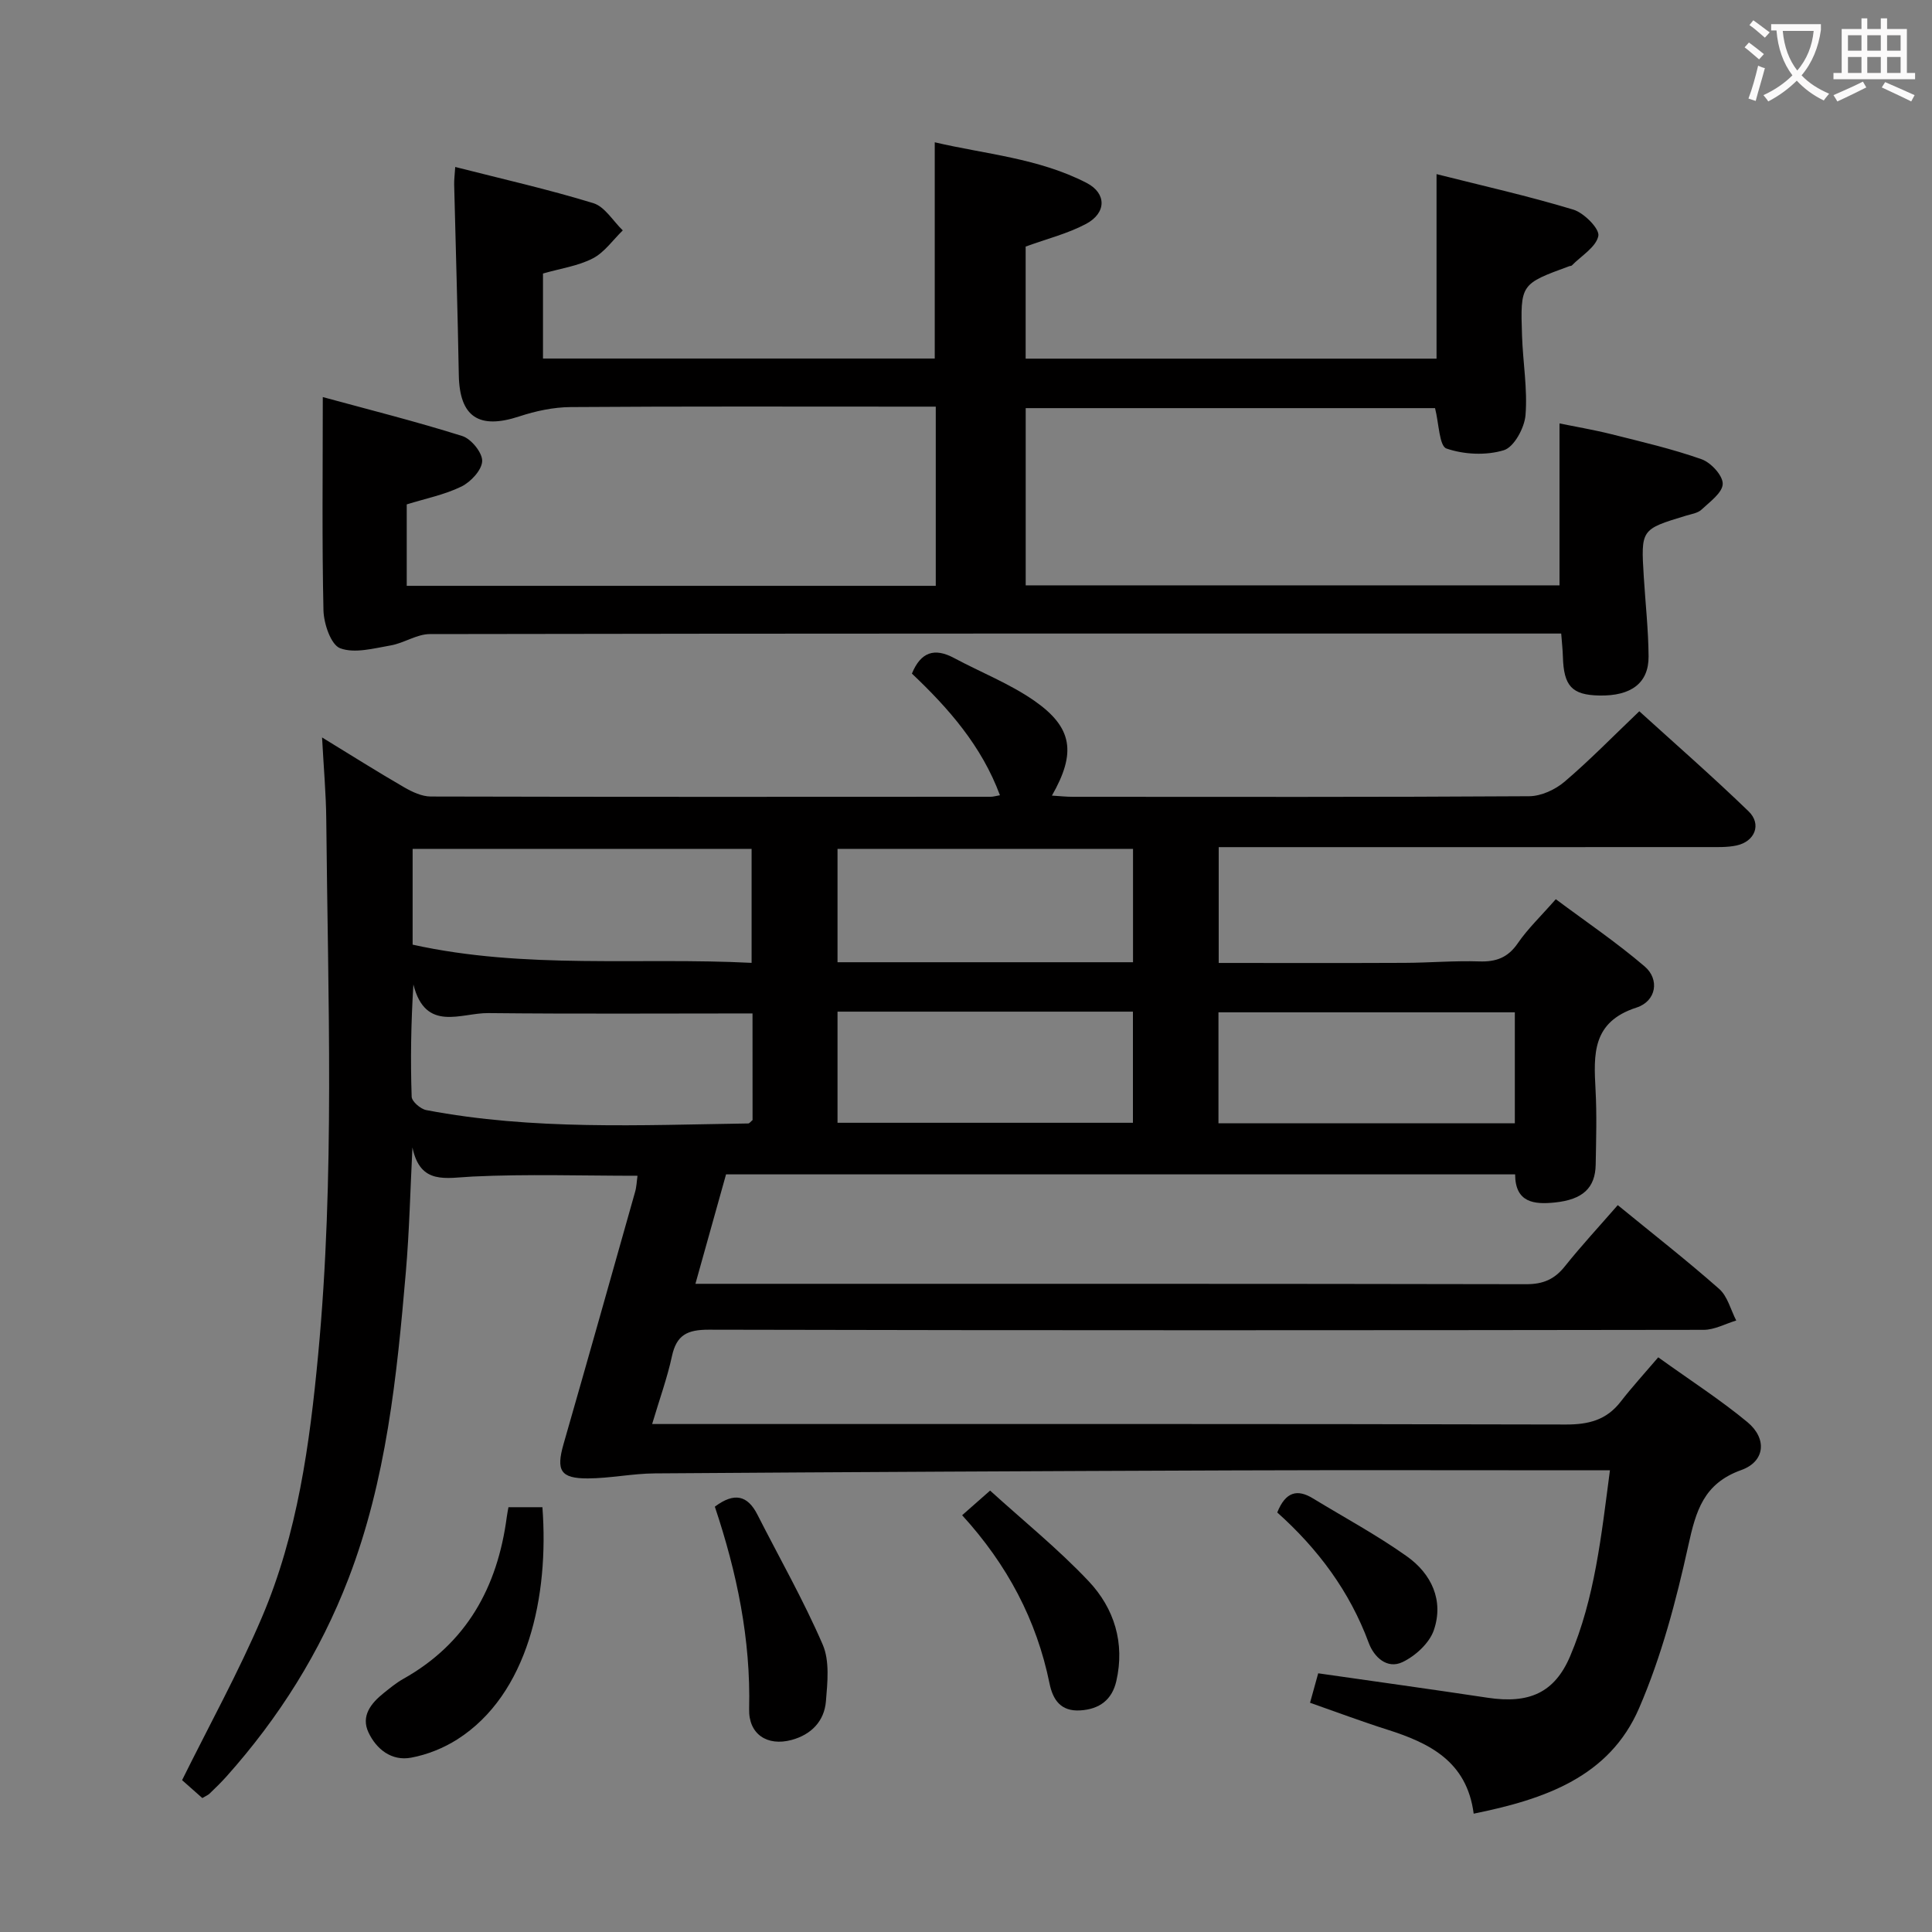 <svg enable-background="new 0 0 400 400" viewBox="0 0 400 400" xmlns="http://www.w3.org/2000/svg"><rect x="0" y="0" width="400" height="400" fill="#808080" stroke="none"/><g fill="#010000"><path d="m334.94 249.51c7.21 5.9 14.28 11.42 20.99 17.34 1.75 1.54 2.39 4.33 3.54 6.55-2.25.67-4.5 1.93-6.76 1.93-68.66.1-137.31.13-205.97-.03-4.43-.01-6.67 1.08-7.62 5.48-.97 4.5-2.56 8.86-4.1 14.05h6.22c60.99 0 121.98-.05 182.97.1 4.71.01 8.38-.93 11.31-4.7 2.35-3.03 4.95-5.87 7.8-9.21 6.81 4.89 12.92 8.82 18.47 13.42 4.09 3.39 3.68 8.14-1.26 9.91-7.84 2.8-9.41 8.48-10.99 15.66-2.52 11.43-5.56 22.96-10.19 33.66-6.15 14.23-19.53 18.85-34.24 21.83-1.41-10.85-9.16-14.63-17.92-17.41-5.21-1.65-10.33-3.58-15.96-5.55.57-2.05 1.12-4.04 1.69-6.1 11.85 1.7 23.48 3.31 35.09 5.06 8.56 1.29 13.83-1.01 17.06-8.58 5.12-12.03 6.46-24.92 8.25-38.51-2.3 0-4.06 0-5.83 0-24 0-47.99-.07-71.99.02-39.97.14-79.95.34-119.92.62-4.63.03-9.25 1.02-13.88 1.04-5.68.02-6.59-1.65-5.02-7.13 4.99-17.38 9.9-34.78 14.81-52.19.31-1.08.34-2.24.5-3.34-11.51 0-22.84-.38-34.12.16-5.58.27-10.85 1.78-12.48-6.02-.44 8.62-.63 17.26-1.37 25.85-1.85 21.52-4.02 42.99-11.87 63.41-5.86 15.25-14.4 28.81-25.25 40.96-1.11 1.24-2.31 2.4-3.51 3.56-.34.32-.81.5-1.5.92-1.58-1.4-3.17-2.8-4.19-3.71 5.68-11.47 11.68-22.35 16.53-33.72 7.37-17.29 9.89-35.81 11.64-54.37 3.48-36.89 2.02-73.87 1.68-110.82-.05-5.31-.53-10.61-.87-16.97 6.15 3.76 11.53 7.16 17.03 10.34 1.65.95 3.63 1.88 5.46 1.89 38.66.1 77.32.07 115.98.05.47 0 .94-.15 1.88-.31-3.79-10.21-10.63-18-18.23-25.19 1.85-4.49 4.68-5.39 8.72-3.23 5.54 2.97 11.51 5.3 16.63 8.86 7.96 5.55 8.69 10.79 3.64 19.63 1.58.1 2.97.25 4.35.25 31.5.01 62.99.08 94.48-.12 2.47-.02 5.37-1.36 7.3-3 5.19-4.42 9.96-9.32 15.48-14.59 7.29 6.62 15.14 13.48 22.62 20.71 2.77 2.67 1.31 6.27-2.5 7.08-1.93.41-3.98.33-5.97.33-31.66.02-63.32.01-94.99.01-1.97 0-3.94 0-6.24 0v23.98c12.9 0 25.69.04 38.47-.02 5.15-.02 10.32-.47 15.46-.3 3.49.12 5.94-.77 7.99-3.76s4.74-5.55 7.87-9.12c6.15 4.59 12.57 8.93 18.41 13.93 3.1 2.65 2.44 7.17-1.71 8.51-9.22 2.98-8.86 9.68-8.47 17.03.28 5.15.12 10.33.03 15.49-.09 4.82-2.67 7.23-8.43 7.83-4.31.45-8.23.05-8.25-5.82-54.44 0-108.58 0-163.37 0-2.02 7.22-4.09 14.6-6.34 22.66h5.52c55.49 0 110.98-.03 166.48.08 3.52.01 5.89-1.02 8.04-3.74 3.39-4.24 7.1-8.24 10.92-12.63zm-249.51-53.93c23.38 5.17 46.91 2.58 70.18 3.77 0-8.26 0-15.84 0-23.6-23.52 0-46.72 0-70.18 0zm70.37 14.24c-18.55 0-36.64.12-54.73-.07-5.6-.06-12.98 4.06-15.48-5.92-.5 8.08-.62 15.66-.36 23.23.03.99 1.83 2.54 3.01 2.77 22.08 4.21 44.39 3.1 66.67 2.77.26 0 .51-.39.9-.7-.01-7.21-.01-14.52-.01-22.08zm17.6-34.07v23.47h61.18c0-7.96 0-15.55 0-23.47-20.49 0-40.72 0-61.18 0zm61.16 33.7c-20.72 0-40.82 0-61.16 0v23.01h61.16c0-7.79 0-15.22 0-23.01zm79.07 23.12c0-8 0-15.44 0-22.98-20.67 0-41.03 0-61.36 0v22.98z"/><path d="m66.83 82.21c9.54 2.6 19.3 5.05 28.89 8.07 1.84.58 4.18 3.46 4.11 5.19-.07 1.86-2.37 4.32-4.31 5.27-3.51 1.71-7.47 2.49-11.31 3.69v16.86h109.53c0-12.4 0-24.49 0-37.1-2.05 0-3.84 0-5.63 0-23.33 0-46.66-.08-70 .09-3.53.03-7.19.81-10.56 1.92-8.41 2.78-12.41.11-12.56-8.57-.23-13.14-.64-26.29-.96-39.43-.02-.97.11-1.95.22-3.63 9.77 2.49 19.29 4.64 28.59 7.49 2.38.73 4.08 3.7 6.1 5.64-2.04 1.98-3.79 4.55-6.21 5.8-3.03 1.57-6.63 2.07-10.31 3.13v17.6h81.11c0-14.82 0-29.42 0-44.77 10.43 2.45 21.5 3.28 31.44 8.41 4.16 2.15 4.14 6.22-.12 8.49-3.76 2-8.01 3.06-12.5 4.69v23.2h85.07c0-12.68 0-25.08 0-38.2 9.5 2.4 19.01 4.53 28.32 7.35 2.21.67 5.47 3.97 5.18 5.44-.46 2.32-3.53 4.12-5.5 6.13-.1.1-.32.07-.48.13-10.12 3.7-10.18 3.7-9.82 14.43.18 5.48 1.16 11 .72 16.42-.21 2.63-2.37 6.61-4.48 7.26-3.66 1.12-8.24.91-11.89-.35-1.49-.52-1.55-5.2-2.36-8.36-27.88 0-56.14 0-84.75 0v36.69h110.52c0-11.03 0-21.92 0-33.52 3.23.66 7.03 1.3 10.76 2.23 6.26 1.57 12.58 3.04 18.65 5.18 1.94.68 4.42 3.38 4.38 5.1-.04 1.83-2.67 3.72-4.4 5.34-.78.73-2.11.91-3.22 1.25-9.33 2.83-9.33 2.82-8.72 12.69.34 5.48.95 10.95.99 16.43.04 5.54-3.62 8.24-10.2 8.11-5.67-.11-7.37-1.95-7.54-8.04-.04-1.46-.21-2.91-.35-4.79-2.31 0-4.27 0-6.24 0-76 0-151.99-.03-227.99.11-2.7 0-5.35 1.87-8.12 2.35-3.48.6-7.46 1.71-10.46.58-1.91-.72-3.38-5.08-3.45-7.84-.32-14.28-.14-28.58-.14-44.16z"/><path d="m105.27 312.05h7.03c1.39 18.44-2.97 38.74-17.62 48.07-2.86 1.82-6.26 3.18-9.58 3.79-4.02.74-7.17-1.74-8.81-5.23-1.6-3.4.52-6.04 3.14-8.14 1.3-1.04 2.6-2.12 4.04-2.93 13.13-7.36 19.53-19 21.45-33.52.08-.62.21-1.24.35-2.04z"/><path d="m148 311.94c4.04-3.03 6.78-2.35 8.81 1.64 4.55 8.95 9.54 17.71 13.52 26.91 1.47 3.39.99 7.83.67 11.74-.34 4.15-3.07 6.92-7.12 8.01-5.05 1.36-8.92-1.21-8.78-6.42.35-14.41-2.53-28.23-7.1-41.88z"/><path d="m199.2 313.71c2.05-1.8 3.52-3.1 5.79-5.1 6.9 6.27 14.12 12.1 20.43 18.79 5.28 5.61 7.51 12.78 5.7 20.66-.89 3.87-3.49 5.82-7.47 6.06-4.04.25-5.67-2.21-6.36-5.59-2.68-13.13-8.72-24.55-18.09-34.82z"/><path d="m264.44 313.14c1.75-4.36 4.2-4.86 7.38-2.92 6.5 3.96 13.24 7.59 19.44 11.99 5.1 3.61 7.71 9.14 5.6 15.3-.92 2.69-3.82 5.34-6.49 6.61-3.17 1.51-5.89-1.01-6.99-3.98-3.95-10.7-10.55-19.5-18.94-27z"/></g><path d="m362.1 8.8c1.1.8 2.1 1.6 3.1 2.4l-1 1.1c-1.3-1.1-2.3-2-3-2.5zm1.9 4.8c.5.2.9.4 1.4.5-.6 2.3-1.3 4.5-1.9 6.8l-1.5-.5c.8-2.1 1.4-4.3 2-6.8zm-1-9.4c1.3.9 2.4 1.8 3.4 2.5l-1 1.1c-1.4-1.2-2.4-2.1-3.2-2.6zm3.7 2.2v-1.4h10.3v1.2c-.5 3.6-1.8 6.8-4 9.4 1.5 1.6 3.4 2.8 5.7 3.8-.3.4-.7.8-1.1 1.4-2.3-1.1-4.1-2.5-5.6-4.1-1.6 1.6-3.6 3.1-5.9 4.3-.3-.5-.7-.9-1-1.3 2.4-1.1 4.4-2.5 6-4.1-1.9-2.5-3-5.6-3.3-9.3h-1.1zm8.8 0h-6.4c.3 3.3 1.3 6 3 8.2 2-2.3 3.1-5.1 3.4-8.2z" fill="#fbfafa"/><path d="m385.3 3.8h1.3v2.2h2.8v-2.2h1.3v2.2h4.1v9.1h1.7v1.3h-16.9v-1.3h1.7v-9.1h4.1v-2.2zm.4 13.1.7 1.2c-1.8.9-3.8 1.9-6 2.9-.2-.4-.5-.8-.8-1.3 2.3-1 4.3-1.9 6.1-2.8zm-3.1-6.4h2.8v-3.2h-2.8zm0 4.6h2.8v-3.3h-2.8zm4-4.6h2.8v-3.2h-2.8zm0 4.6h2.8v-3.3h-2.8zm3.7 1.9c2.1.9 4.1 1.8 6.1 2.7l-.7 1.3c-2.2-1.1-4.2-2-6.1-2.9zm3.2-9.7h-2.8v3.2h2.8zm-2.8 7.8h2.8v-3.3h-2.8z" fill="#fbfafa"/></svg>